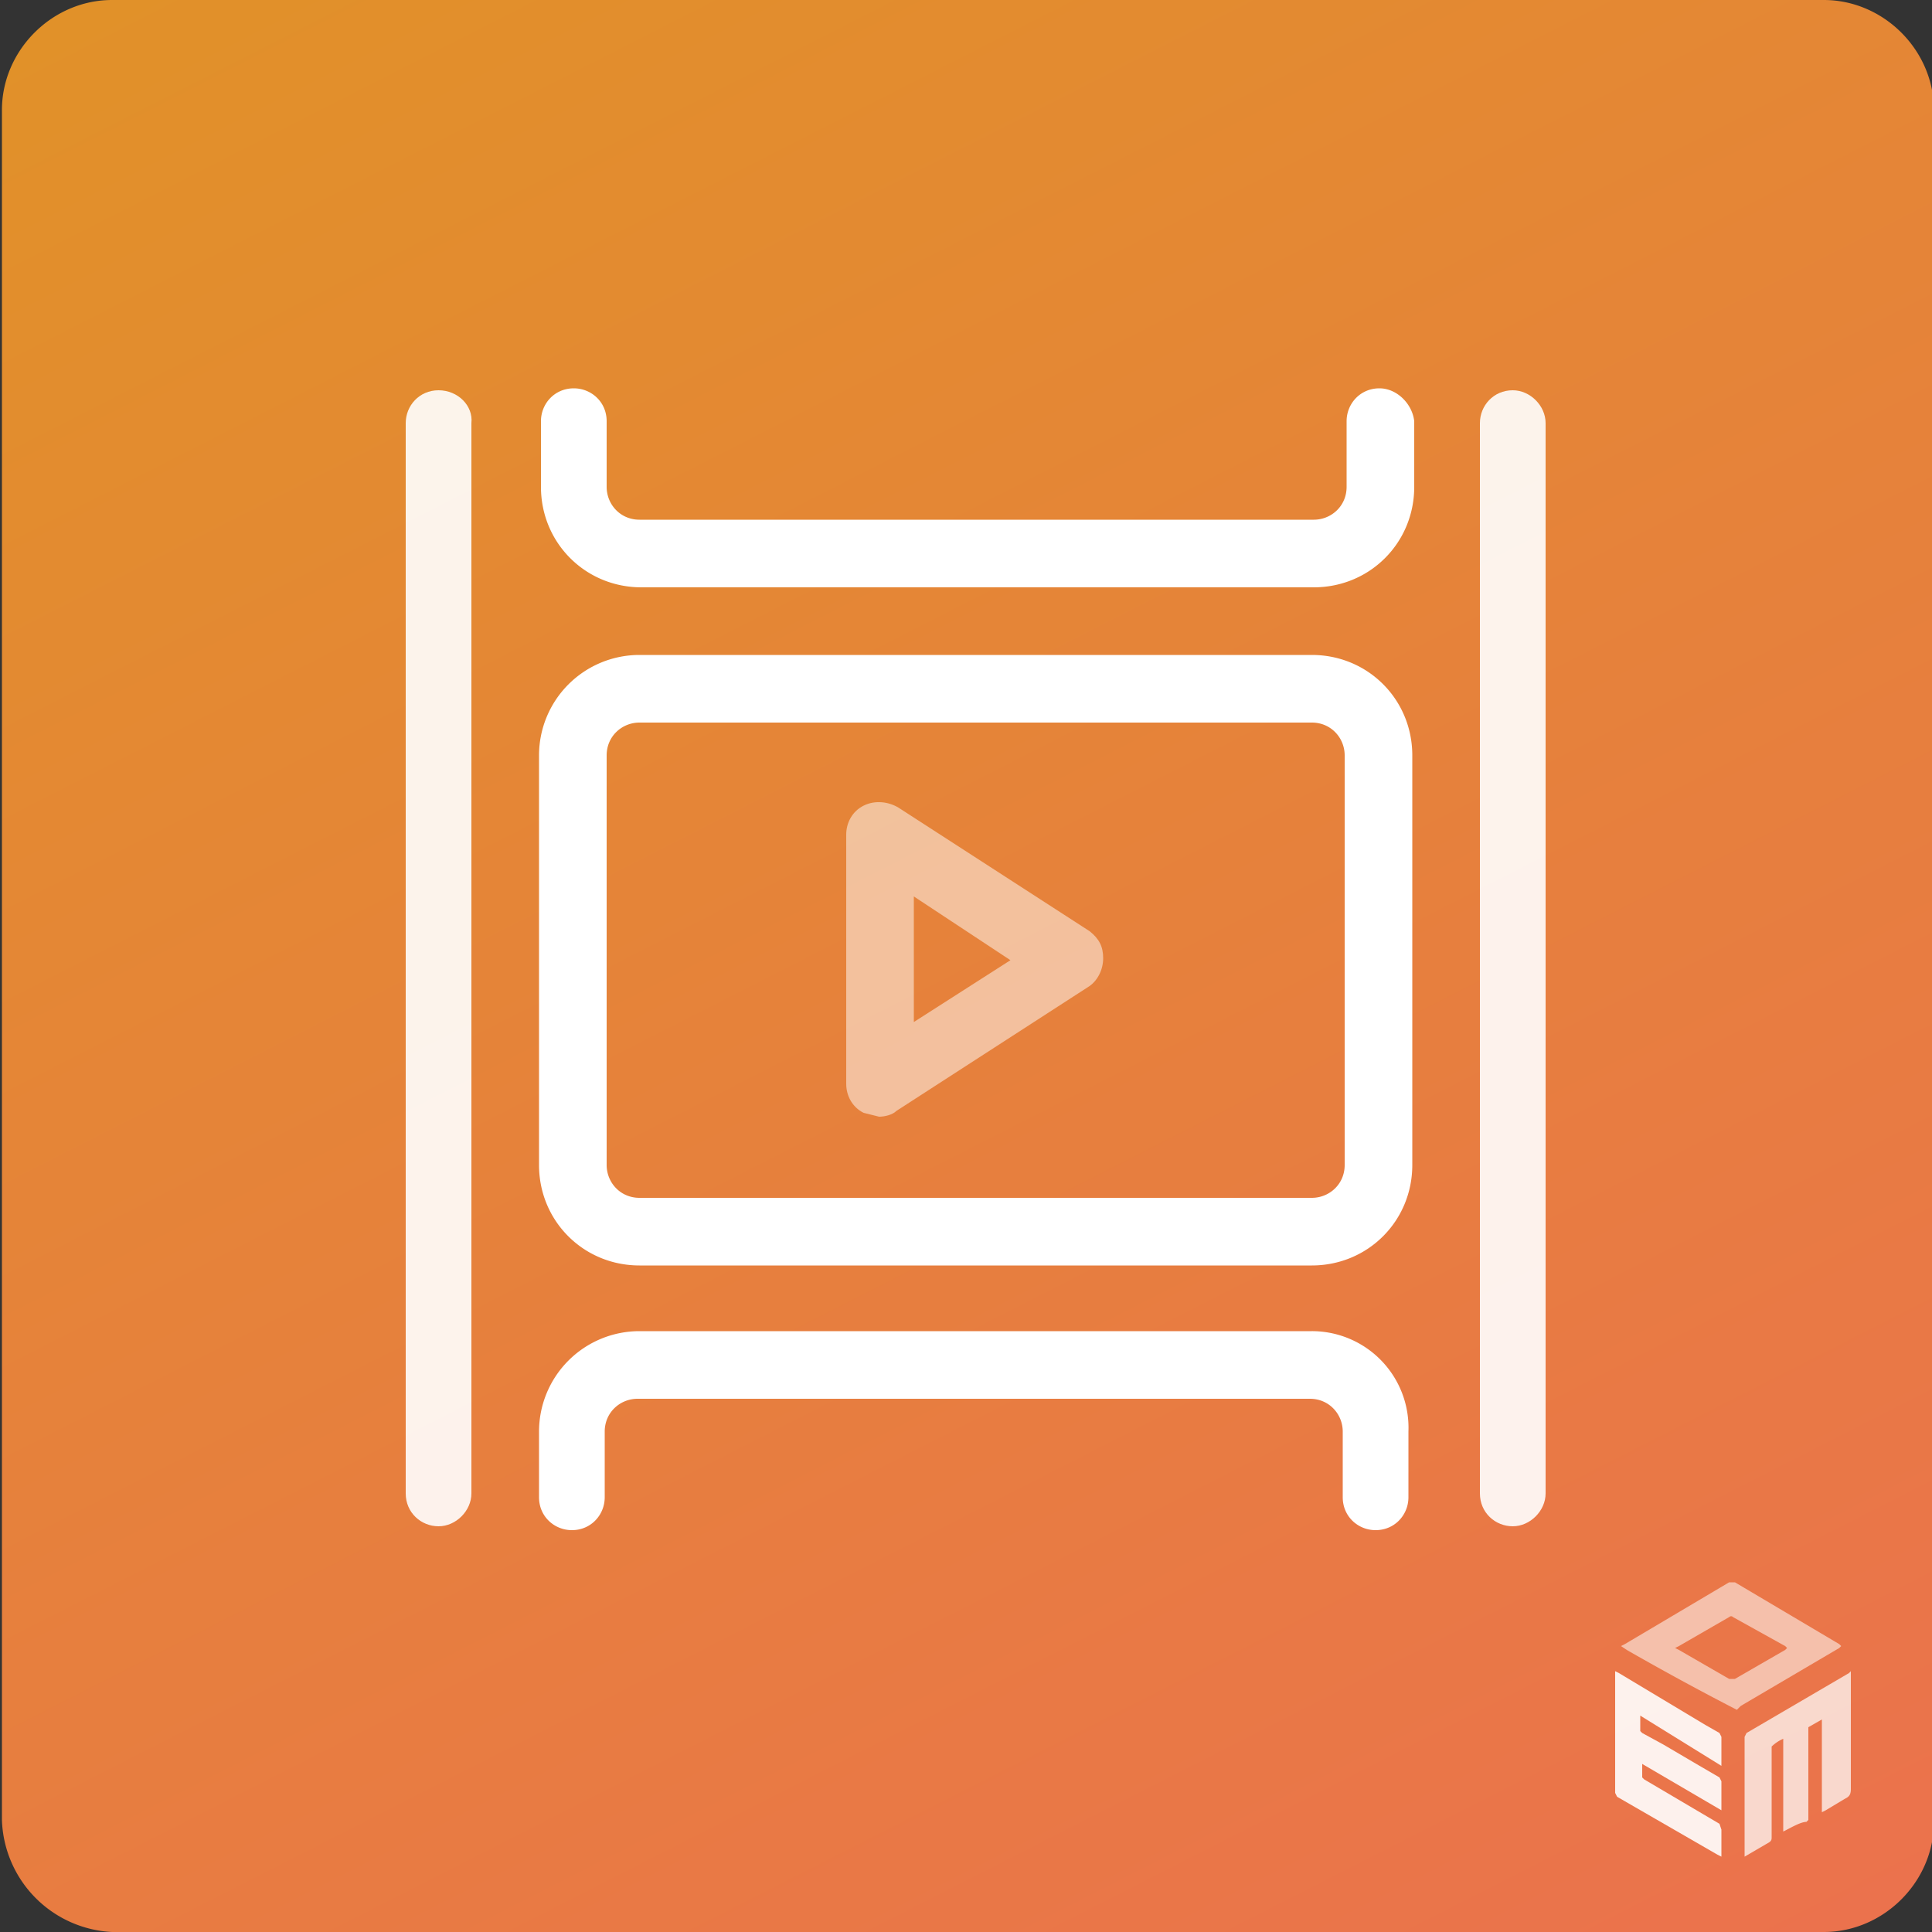 <svg xmlns="http://www.w3.org/2000/svg" viewBox="0 0 100 100"><rect x="0" y="0" width="100" height="100" fill="#333333" stroke="none"/><linearGradient id="a" x1="79.7" x2="20.5" y1="108.2" y2="-8.1" gradientUnits="userSpaceOnUse"><stop offset="0" stop-color="#eb724d"/><stop offset="1" stop-color="#e19129"/></linearGradient><path fill="url(#a)" d="M.1 5.7C.1 2.6 2.7 0 5.8 0h88.6c3.1 0 5.7 2.6 5.7 5.7v88.6c0 3.1-2.6 5.7-5.7 5.7H5.8a6 6 0 0 1-5.7-5.8V5.7z"/><g fill="#fff"><g fill-rule="evenodd" opacity=".9"><path d="M84.9 88.8v.8l.1.1 1.1.6 1.7 1 1.2.7.1.2v1.5L85 91.3v.7l.1.1 3.9 2.3.1.3v1.4l-.2-.1-5.2-3-.1-.2v-6.3l.2.1 4.5 2.7.7.4.1.2v1.5l-4.2-2.6z"/><path d="M92.3 94.8V90a2 2 0 0 0-.6.4v4.7c0 .1 0 .2-.2.3l-1.2.7v-6.2l.1-.2 5.3-3.1.1-.1v6.1c0 .3-.1.4-.3.5l-1 .6-.2.1V89l-.7.4v4.8l-.1.1c-.3 0-.8.3-1.2.5z" opacity=".8"/><path d="M89.9 88.5a145.6 145.6 0 0 1-5.7-3.1l-.3-.2.2-.1 5.4-3.2h.3l5.4 3.2.1.1-.1.1-5.1 3-.2.2zm-3.2-3.2.2.1 2.6 1.5h.3l2.6-1.5.1-.1-.1-.1-2.7-1.5c-.1-.1-.2 0-.2 0l-2.6 1.5-.2.1z" opacity=".6"/></g><path d="M22.7 20.2c-1 0-1.7.8-1.7 1.7v55.4c0 1 .8 1.7 1.7 1.7s1.7-.8 1.7-1.7V21.9c.1-.9-.7-1.7-1.7-1.7zm55.6 0c-1 0-1.7.8-1.7 1.7v55.4c0 1 .8 1.7 1.7 1.7s1.7-.8 1.7-1.7V21.9c0-.9-.8-1.7-1.7-1.7z" opacity=".9"/><path d="M71.4 20.1c-1 0-1.7.8-1.7 1.7v3.4c0 1-.8 1.7-1.7 1.7H33.1c-1 0-1.7-.8-1.7-1.7v-3.4c0-1-.8-1.7-1.7-1.7-1 0-1.7.8-1.7 1.7v3.4c0 2.9 2.3 5.2 5.2 5.2H68c2.9 0 5.2-2.3 5.2-5.2v-3.4c-.1-.9-.9-1.7-1.8-1.7zm-3.5 48.8H33.1a5.2 5.2 0 0 0-5.2 5.2v3.4c0 1 .8 1.7 1.7 1.7 1 0 1.7-.8 1.7-1.7v-3.4c0-1 .8-1.7 1.7-1.7h34.8c1 0 1.7.8 1.7 1.7v3.4c0 1 .8 1.7 1.7 1.7 1 0 1.7-.8 1.7-1.7v-3.4a5 5 0 0 0-5-5.2zm0-35H33.1a5.2 5.2 0 0 0-5.2 5.2v21.2c0 2.9 2.3 5.2 5.2 5.2h34.8c2.9 0 5.2-2.3 5.2-5.2V39.1c0-2.9-2.3-5.2-5.2-5.2zm1.7 26.4c0 1-.8 1.7-1.7 1.7H33.1c-1 0-1.7-.8-1.7-1.7V39.1c0-1 .8-1.7 1.7-1.7h34.8c1 0 1.7.8 1.7 1.7v21.2z"/><path d="m56.4 48.2-9.9-6.4c-.5-.3-1.2-.4-1.8-.1s-.9.9-.9 1.5v12.9c0 .6.3 1.2.9 1.5l.8.2c.3 0 .7-.1.9-.3l9.9-6.4c.5-.3.8-.9.8-1.5s-.2-1-.7-1.4zm-9.1 4.7v-6.5l5 3.3-5 3.2z" opacity=".5"/></g></svg>